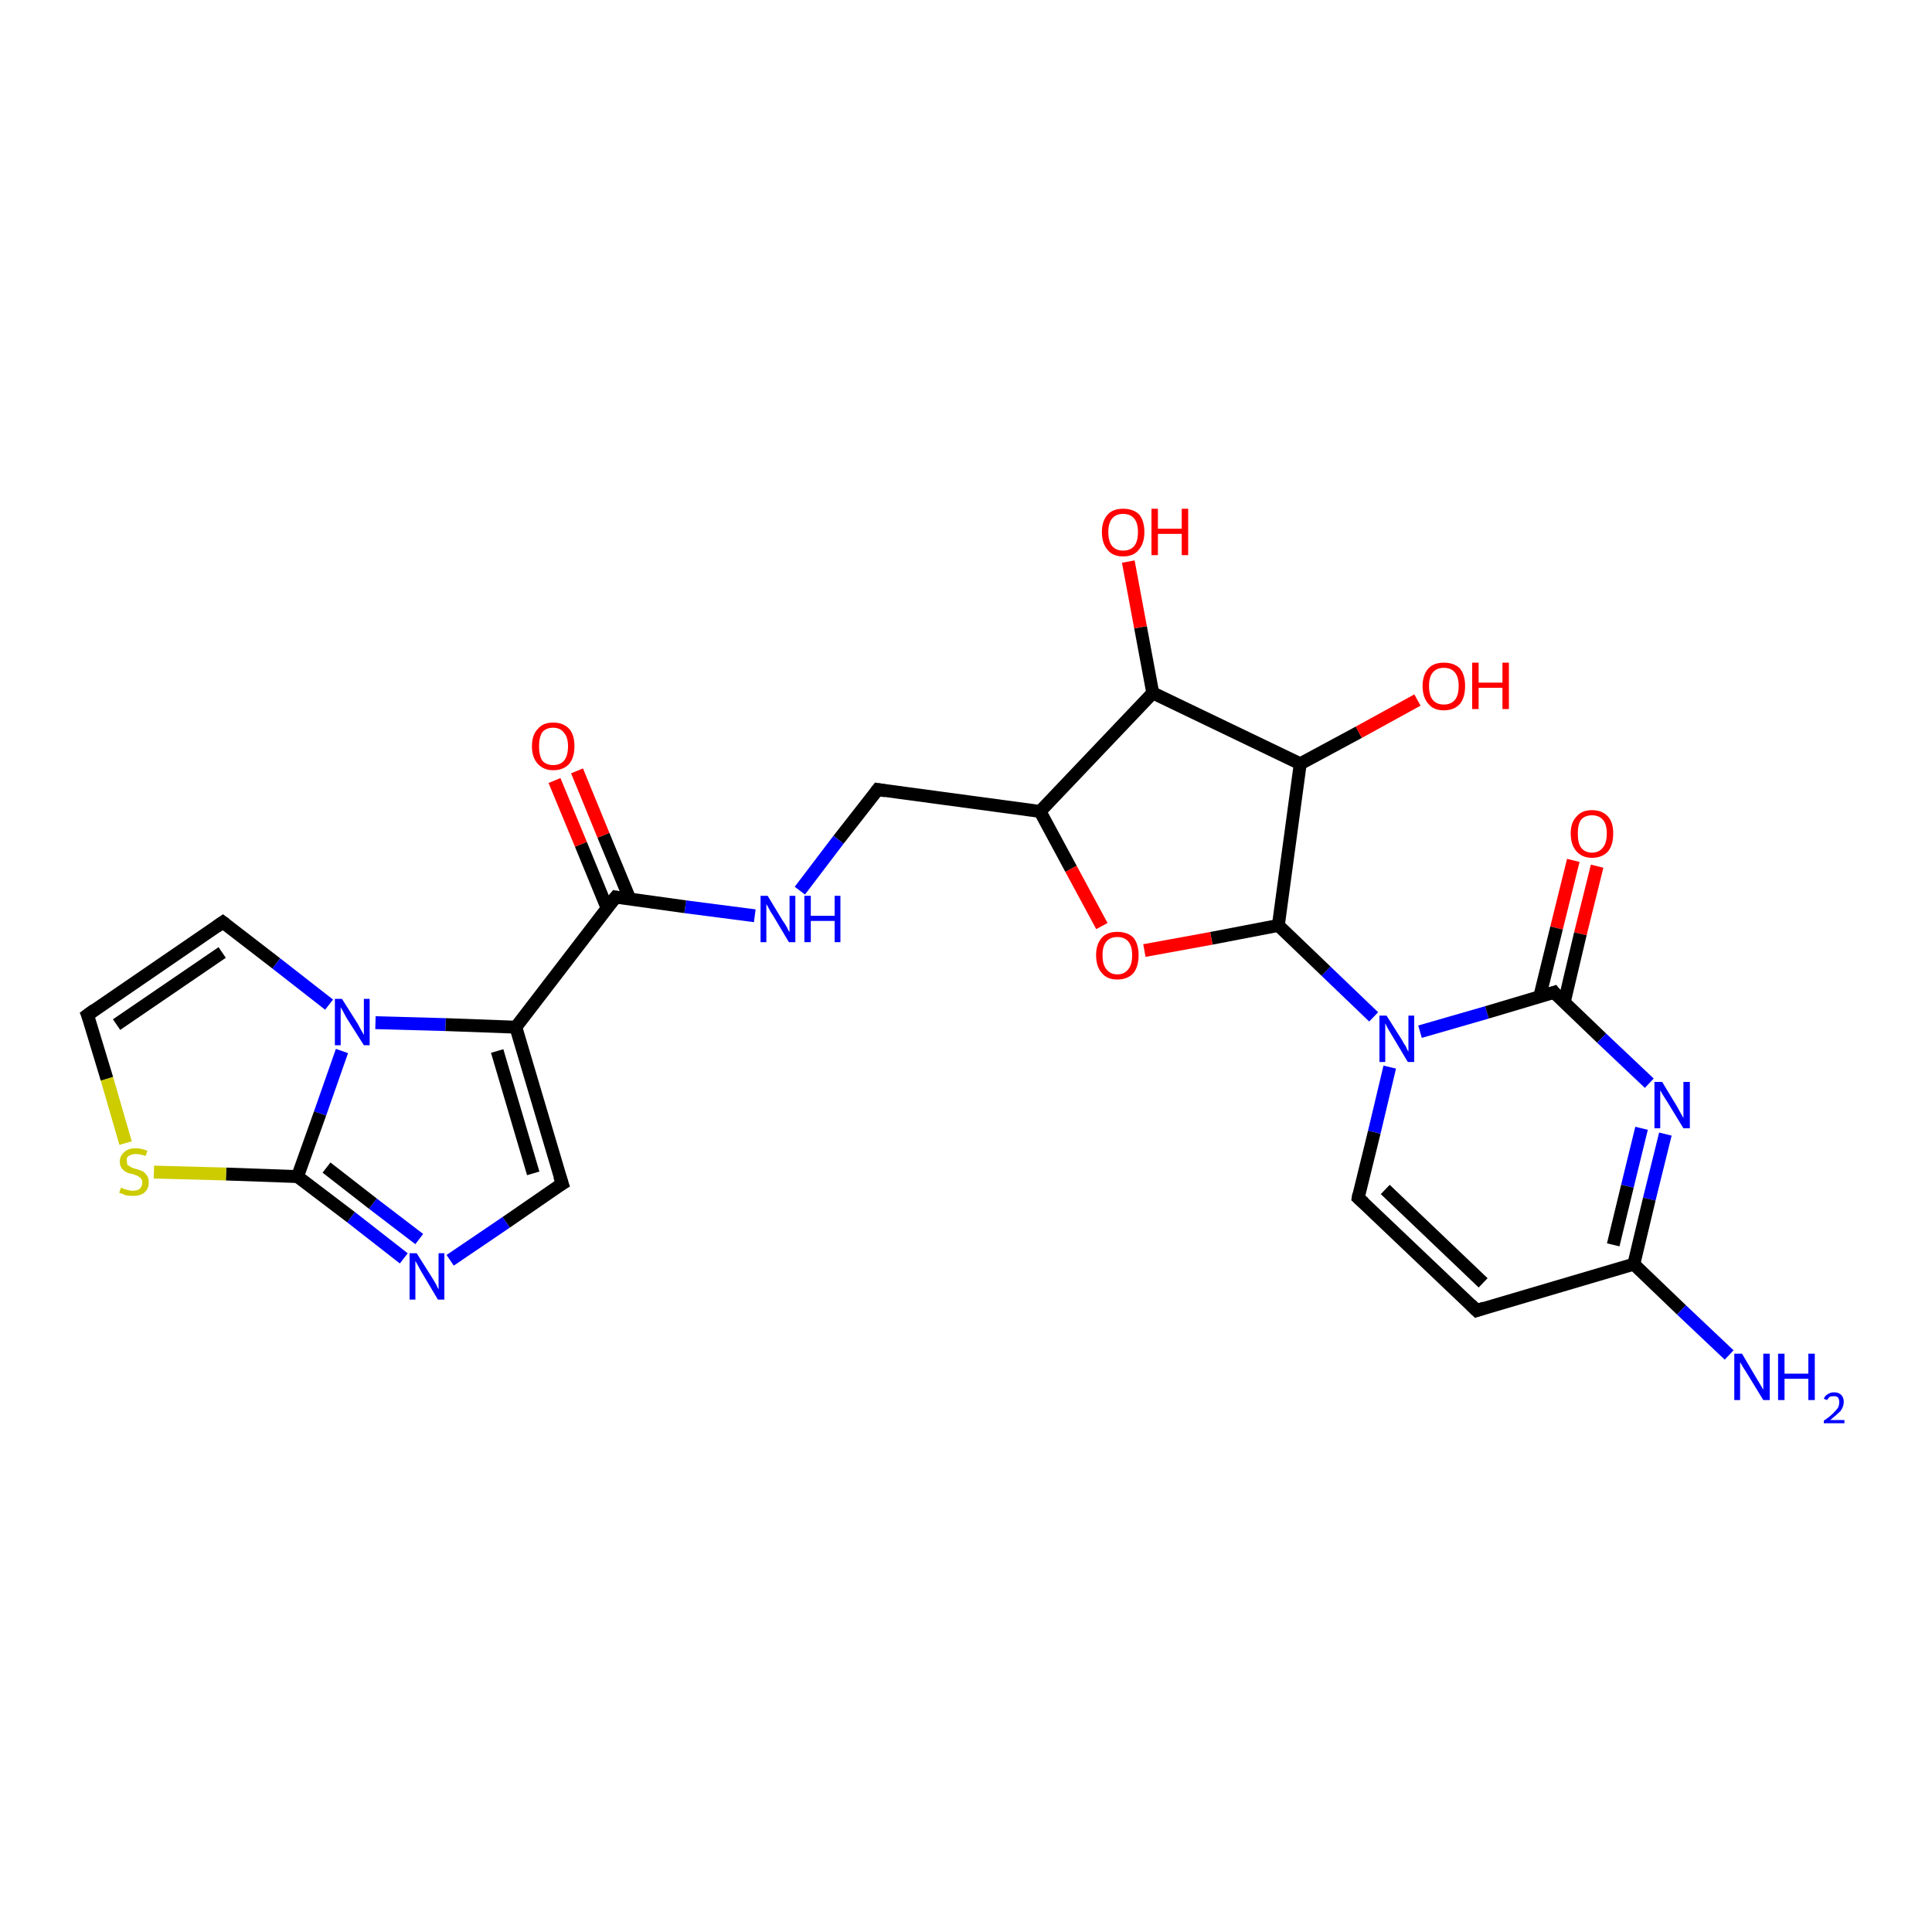 <?xml version='1.0' encoding='iso-8859-1'?>
<svg version='1.1' baseProfile='full'
              xmlns='http://www.w3.org/2000/svg'
                      xmlns:rdkit='http://www.rdkit.org/xml'
                      xmlns:xlink='http://www.w3.org/1999/xlink'
                  xml:space='preserve'
width='300px' height='300px' viewBox='0 0 300 300'>
<!-- END OF HEADER -->
<rect style='opacity:1.0;fill:#FFFFFF;stroke:none' width='300.0' height='300.0' x='0.0' y='0.0'> </rect>
<path class='bond-0 atom-0 atom-1' d='M 248.0,134.5 L 245.4,145.0' style='fill:none;fill-rule:evenodd;stroke:#FF0000;stroke-width:2.0px;stroke-linecap:butt;stroke-linejoin:miter;stroke-opacity:1' />
<path class='bond-0 atom-0 atom-1' d='M 245.4,145.0 L 242.9,155.6' style='fill:none;fill-rule:evenodd;stroke:#000000;stroke-width:2.0px;stroke-linecap:butt;stroke-linejoin:miter;stroke-opacity:1' />
<path class='bond-0 atom-0 atom-1' d='M 244.3,133.6 L 241.7,144.1' style='fill:none;fill-rule:evenodd;stroke:#FF0000;stroke-width:2.0px;stroke-linecap:butt;stroke-linejoin:miter;stroke-opacity:1' />
<path class='bond-0 atom-0 atom-1' d='M 241.7,144.1 L 239.1,154.7' style='fill:none;fill-rule:evenodd;stroke:#000000;stroke-width:2.0px;stroke-linecap:butt;stroke-linejoin:miter;stroke-opacity:1' />
<path class='bond-1 atom-1 atom-2' d='M 241.3,154.1 L 248.7,161.2' style='fill:none;fill-rule:evenodd;stroke:#000000;stroke-width:2.0px;stroke-linecap:butt;stroke-linejoin:miter;stroke-opacity:1' />
<path class='bond-1 atom-1 atom-2' d='M 248.7,161.2 L 256.1,168.2' style='fill:none;fill-rule:evenodd;stroke:#0000FF;stroke-width:2.0px;stroke-linecap:butt;stroke-linejoin:miter;stroke-opacity:1' />
<path class='bond-2 atom-2 atom-3' d='M 258.6,176.1 L 256.1,186.2' style='fill:none;fill-rule:evenodd;stroke:#0000FF;stroke-width:2.0px;stroke-linecap:butt;stroke-linejoin:miter;stroke-opacity:1' />
<path class='bond-2 atom-2 atom-3' d='M 256.1,186.2 L 253.7,196.3' style='fill:none;fill-rule:evenodd;stroke:#000000;stroke-width:2.0px;stroke-linecap:butt;stroke-linejoin:miter;stroke-opacity:1' />
<path class='bond-2 atom-2 atom-3' d='M 254.9,175.2 L 252.7,184.2' style='fill:none;fill-rule:evenodd;stroke:#0000FF;stroke-width:2.0px;stroke-linecap:butt;stroke-linejoin:miter;stroke-opacity:1' />
<path class='bond-2 atom-2 atom-3' d='M 252.7,184.2 L 250.5,193.3' style='fill:none;fill-rule:evenodd;stroke:#000000;stroke-width:2.0px;stroke-linecap:butt;stroke-linejoin:miter;stroke-opacity:1' />
<path class='bond-3 atom-3 atom-4' d='M 253.7,196.3 L 261.1,203.4' style='fill:none;fill-rule:evenodd;stroke:#000000;stroke-width:2.0px;stroke-linecap:butt;stroke-linejoin:miter;stroke-opacity:1' />
<path class='bond-3 atom-3 atom-4' d='M 261.1,203.4 L 268.5,210.4' style='fill:none;fill-rule:evenodd;stroke:#0000FF;stroke-width:2.0px;stroke-linecap:butt;stroke-linejoin:miter;stroke-opacity:1' />
<path class='bond-4 atom-3 atom-5' d='M 253.7,196.3 L 229.3,203.5' style='fill:none;fill-rule:evenodd;stroke:#000000;stroke-width:2.0px;stroke-linecap:butt;stroke-linejoin:miter;stroke-opacity:1' />
<path class='bond-5 atom-5 atom-6' d='M 229.3,203.5 L 210.9,186.0' style='fill:none;fill-rule:evenodd;stroke:#000000;stroke-width:2.0px;stroke-linecap:butt;stroke-linejoin:miter;stroke-opacity:1' />
<path class='bond-5 atom-5 atom-6' d='M 230.3,199.2 L 215.1,184.7' style='fill:none;fill-rule:evenodd;stroke:#000000;stroke-width:2.0px;stroke-linecap:butt;stroke-linejoin:miter;stroke-opacity:1' />
<path class='bond-6 atom-6 atom-7' d='M 210.9,186.0 L 213.4,175.8' style='fill:none;fill-rule:evenodd;stroke:#000000;stroke-width:2.0px;stroke-linecap:butt;stroke-linejoin:miter;stroke-opacity:1' />
<path class='bond-6 atom-6 atom-7' d='M 213.4,175.8 L 215.8,165.7' style='fill:none;fill-rule:evenodd;stroke:#0000FF;stroke-width:2.0px;stroke-linecap:butt;stroke-linejoin:miter;stroke-opacity:1' />
<path class='bond-7 atom-7 atom-8' d='M 213.3,157.9 L 205.9,150.8' style='fill:none;fill-rule:evenodd;stroke:#0000FF;stroke-width:2.0px;stroke-linecap:butt;stroke-linejoin:miter;stroke-opacity:1' />
<path class='bond-7 atom-7 atom-8' d='M 205.9,150.8 L 198.5,143.7' style='fill:none;fill-rule:evenodd;stroke:#000000;stroke-width:2.0px;stroke-linecap:butt;stroke-linejoin:miter;stroke-opacity:1' />
<path class='bond-8 atom-8 atom-9' d='M 198.5,143.7 L 188.1,145.7' style='fill:none;fill-rule:evenodd;stroke:#000000;stroke-width:2.0px;stroke-linecap:butt;stroke-linejoin:miter;stroke-opacity:1' />
<path class='bond-8 atom-8 atom-9' d='M 188.1,145.7 L 177.7,147.6' style='fill:none;fill-rule:evenodd;stroke:#FF0000;stroke-width:2.0px;stroke-linecap:butt;stroke-linejoin:miter;stroke-opacity:1' />
<path class='bond-9 atom-9 atom-10' d='M 171.1,143.8 L 166.3,134.9' style='fill:none;fill-rule:evenodd;stroke:#FF0000;stroke-width:2.0px;stroke-linecap:butt;stroke-linejoin:miter;stroke-opacity:1' />
<path class='bond-9 atom-9 atom-10' d='M 166.3,134.9 L 161.5,126.0' style='fill:none;fill-rule:evenodd;stroke:#000000;stroke-width:2.0px;stroke-linecap:butt;stroke-linejoin:miter;stroke-opacity:1' />
<path class='bond-10 atom-10 atom-11' d='M 161.5,126.0 L 179.0,107.6' style='fill:none;fill-rule:evenodd;stroke:#000000;stroke-width:2.0px;stroke-linecap:butt;stroke-linejoin:miter;stroke-opacity:1' />
<path class='bond-11 atom-11 atom-12' d='M 179.0,107.6 L 177.1,97.4' style='fill:none;fill-rule:evenodd;stroke:#000000;stroke-width:2.0px;stroke-linecap:butt;stroke-linejoin:miter;stroke-opacity:1' />
<path class='bond-11 atom-11 atom-12' d='M 177.1,97.4 L 175.2,87.2' style='fill:none;fill-rule:evenodd;stroke:#FF0000;stroke-width:2.0px;stroke-linecap:butt;stroke-linejoin:miter;stroke-opacity:1' />
<path class='bond-12 atom-11 atom-13' d='M 179.0,107.6 L 201.9,118.6' style='fill:none;fill-rule:evenodd;stroke:#000000;stroke-width:2.0px;stroke-linecap:butt;stroke-linejoin:miter;stroke-opacity:1' />
<path class='bond-13 atom-13 atom-14' d='M 201.9,118.6 L 211.0,113.7' style='fill:none;fill-rule:evenodd;stroke:#000000;stroke-width:2.0px;stroke-linecap:butt;stroke-linejoin:miter;stroke-opacity:1' />
<path class='bond-13 atom-13 atom-14' d='M 211.0,113.7 L 220.1,108.7' style='fill:none;fill-rule:evenodd;stroke:#FF0000;stroke-width:2.0px;stroke-linecap:butt;stroke-linejoin:miter;stroke-opacity:1' />
<path class='bond-14 atom-10 atom-15' d='M 161.5,126.0 L 136.3,122.6' style='fill:none;fill-rule:evenodd;stroke:#000000;stroke-width:2.0px;stroke-linecap:butt;stroke-linejoin:miter;stroke-opacity:1' />
<path class='bond-15 atom-15 atom-16' d='M 136.3,122.6 L 130.2,130.4' style='fill:none;fill-rule:evenodd;stroke:#000000;stroke-width:2.0px;stroke-linecap:butt;stroke-linejoin:miter;stroke-opacity:1' />
<path class='bond-15 atom-15 atom-16' d='M 130.2,130.4 L 124.2,138.3' style='fill:none;fill-rule:evenodd;stroke:#0000FF;stroke-width:2.0px;stroke-linecap:butt;stroke-linejoin:miter;stroke-opacity:1' />
<path class='bond-16 atom-16 atom-17' d='M 117.2,142.2 L 106.4,140.8' style='fill:none;fill-rule:evenodd;stroke:#0000FF;stroke-width:2.0px;stroke-linecap:butt;stroke-linejoin:miter;stroke-opacity:1' />
<path class='bond-16 atom-16 atom-17' d='M 106.4,140.8 L 95.6,139.3' style='fill:none;fill-rule:evenodd;stroke:#000000;stroke-width:2.0px;stroke-linecap:butt;stroke-linejoin:miter;stroke-opacity:1' />
<path class='bond-17 atom-17 atom-18' d='M 97.8,139.6 L 93.7,129.7' style='fill:none;fill-rule:evenodd;stroke:#000000;stroke-width:2.0px;stroke-linecap:butt;stroke-linejoin:miter;stroke-opacity:1' />
<path class='bond-17 atom-17 atom-18' d='M 93.7,129.7 L 89.6,119.7' style='fill:none;fill-rule:evenodd;stroke:#FF0000;stroke-width:2.0px;stroke-linecap:butt;stroke-linejoin:miter;stroke-opacity:1' />
<path class='bond-17 atom-17 atom-18' d='M 94.3,141.1 L 90.2,131.1' style='fill:none;fill-rule:evenodd;stroke:#000000;stroke-width:2.0px;stroke-linecap:butt;stroke-linejoin:miter;stroke-opacity:1' />
<path class='bond-17 atom-17 atom-18' d='M 90.2,131.1 L 86.1,121.2' style='fill:none;fill-rule:evenodd;stroke:#FF0000;stroke-width:2.0px;stroke-linecap:butt;stroke-linejoin:miter;stroke-opacity:1' />
<path class='bond-18 atom-17 atom-19' d='M 95.6,139.3 L 80.1,159.5' style='fill:none;fill-rule:evenodd;stroke:#000000;stroke-width:2.0px;stroke-linecap:butt;stroke-linejoin:miter;stroke-opacity:1' />
<path class='bond-19 atom-19 atom-20' d='M 80.1,159.5 L 87.3,183.8' style='fill:none;fill-rule:evenodd;stroke:#000000;stroke-width:2.0px;stroke-linecap:butt;stroke-linejoin:miter;stroke-opacity:1' />
<path class='bond-19 atom-19 atom-20' d='M 77.2,163.2 L 82.8,182.2' style='fill:none;fill-rule:evenodd;stroke:#000000;stroke-width:2.0px;stroke-linecap:butt;stroke-linejoin:miter;stroke-opacity:1' />
<path class='bond-20 atom-20 atom-21' d='M 87.3,183.8 L 78.6,189.8' style='fill:none;fill-rule:evenodd;stroke:#000000;stroke-width:2.0px;stroke-linecap:butt;stroke-linejoin:miter;stroke-opacity:1' />
<path class='bond-20 atom-20 atom-21' d='M 78.6,189.8 L 69.9,195.7' style='fill:none;fill-rule:evenodd;stroke:#0000FF;stroke-width:2.0px;stroke-linecap:butt;stroke-linejoin:miter;stroke-opacity:1' />
<path class='bond-21 atom-21 atom-22' d='M 62.7,195.4 L 54.5,189.0' style='fill:none;fill-rule:evenodd;stroke:#0000FF;stroke-width:2.0px;stroke-linecap:butt;stroke-linejoin:miter;stroke-opacity:1' />
<path class='bond-21 atom-21 atom-22' d='M 54.5,189.0 L 46.2,182.7' style='fill:none;fill-rule:evenodd;stroke:#000000;stroke-width:2.0px;stroke-linecap:butt;stroke-linejoin:miter;stroke-opacity:1' />
<path class='bond-21 atom-21 atom-22' d='M 65.1,192.4 L 57.9,186.9' style='fill:none;fill-rule:evenodd;stroke:#0000FF;stroke-width:2.0px;stroke-linecap:butt;stroke-linejoin:miter;stroke-opacity:1' />
<path class='bond-21 atom-21 atom-22' d='M 57.9,186.9 L 50.7,181.3' style='fill:none;fill-rule:evenodd;stroke:#000000;stroke-width:2.0px;stroke-linecap:butt;stroke-linejoin:miter;stroke-opacity:1' />
<path class='bond-22 atom-22 atom-23' d='M 46.2,182.7 L 35.1,182.3' style='fill:none;fill-rule:evenodd;stroke:#000000;stroke-width:2.0px;stroke-linecap:butt;stroke-linejoin:miter;stroke-opacity:1' />
<path class='bond-22 atom-22 atom-23' d='M 35.1,182.3 L 23.9,182.0' style='fill:none;fill-rule:evenodd;stroke:#CCCC00;stroke-width:2.0px;stroke-linecap:butt;stroke-linejoin:miter;stroke-opacity:1' />
<path class='bond-23 atom-23 atom-24' d='M 19.5,177.5 L 16.6,167.5' style='fill:none;fill-rule:evenodd;stroke:#CCCC00;stroke-width:2.0px;stroke-linecap:butt;stroke-linejoin:miter;stroke-opacity:1' />
<path class='bond-23 atom-23 atom-24' d='M 16.6,167.5 L 13.6,157.6' style='fill:none;fill-rule:evenodd;stroke:#000000;stroke-width:2.0px;stroke-linecap:butt;stroke-linejoin:miter;stroke-opacity:1' />
<path class='bond-24 atom-24 atom-25' d='M 13.6,157.6 L 34.6,143.2' style='fill:none;fill-rule:evenodd;stroke:#000000;stroke-width:2.0px;stroke-linecap:butt;stroke-linejoin:miter;stroke-opacity:1' />
<path class='bond-24 atom-24 atom-25' d='M 18.1,159.1 L 34.5,147.9' style='fill:none;fill-rule:evenodd;stroke:#000000;stroke-width:2.0px;stroke-linecap:butt;stroke-linejoin:miter;stroke-opacity:1' />
<path class='bond-25 atom-25 atom-26' d='M 34.6,143.2 L 42.9,149.6' style='fill:none;fill-rule:evenodd;stroke:#000000;stroke-width:2.0px;stroke-linecap:butt;stroke-linejoin:miter;stroke-opacity:1' />
<path class='bond-25 atom-25 atom-26' d='M 42.9,149.6 L 51.1,156.0' style='fill:none;fill-rule:evenodd;stroke:#0000FF;stroke-width:2.0px;stroke-linecap:butt;stroke-linejoin:miter;stroke-opacity:1' />
<path class='bond-26 atom-7 atom-1' d='M 220.5,160.2 L 230.9,157.2' style='fill:none;fill-rule:evenodd;stroke:#0000FF;stroke-width:2.0px;stroke-linecap:butt;stroke-linejoin:miter;stroke-opacity:1' />
<path class='bond-26 atom-7 atom-1' d='M 230.9,157.2 L 241.3,154.1' style='fill:none;fill-rule:evenodd;stroke:#000000;stroke-width:2.0px;stroke-linecap:butt;stroke-linejoin:miter;stroke-opacity:1' />
<path class='bond-27 atom-13 atom-8' d='M 201.9,118.6 L 198.5,143.7' style='fill:none;fill-rule:evenodd;stroke:#000000;stroke-width:2.0px;stroke-linecap:butt;stroke-linejoin:miter;stroke-opacity:1' />
<path class='bond-28 atom-26 atom-19' d='M 58.3,158.8 L 69.2,159.1' style='fill:none;fill-rule:evenodd;stroke:#0000FF;stroke-width:2.0px;stroke-linecap:butt;stroke-linejoin:miter;stroke-opacity:1' />
<path class='bond-28 atom-26 atom-19' d='M 69.2,159.1 L 80.1,159.5' style='fill:none;fill-rule:evenodd;stroke:#000000;stroke-width:2.0px;stroke-linecap:butt;stroke-linejoin:miter;stroke-opacity:1' />
<path class='bond-29 atom-26 atom-22' d='M 53.1,163.2 L 49.7,172.9' style='fill:none;fill-rule:evenodd;stroke:#0000FF;stroke-width:2.0px;stroke-linecap:butt;stroke-linejoin:miter;stroke-opacity:1' />
<path class='bond-29 atom-26 atom-22' d='M 49.7,172.9 L 46.2,182.7' style='fill:none;fill-rule:evenodd;stroke:#000000;stroke-width:2.0px;stroke-linecap:butt;stroke-linejoin:miter;stroke-opacity:1' />
<path d='M 241.6,154.5 L 241.3,154.1 L 240.7,154.3' style='fill:none;stroke:#000000;stroke-width:2.0px;stroke-linecap:butt;stroke-linejoin:miter;stroke-opacity:1;' />
<path d='M 230.5,203.1 L 229.3,203.5 L 228.4,202.6' style='fill:none;stroke:#000000;stroke-width:2.0px;stroke-linecap:butt;stroke-linejoin:miter;stroke-opacity:1;' />
<path d='M 211.8,186.8 L 210.9,186.0 L 211.0,185.4' style='fill:none;stroke:#000000;stroke-width:2.0px;stroke-linecap:butt;stroke-linejoin:miter;stroke-opacity:1;' />
<path d='M 137.5,122.8 L 136.3,122.6 L 136.0,123.0' style='fill:none;stroke:#000000;stroke-width:2.0px;stroke-linecap:butt;stroke-linejoin:miter;stroke-opacity:1;' />
<path d='M 96.1,139.4 L 95.6,139.3 L 94.8,140.3' style='fill:none;stroke:#000000;stroke-width:2.0px;stroke-linecap:butt;stroke-linejoin:miter;stroke-opacity:1;' />
<path d='M 86.9,182.6 L 87.3,183.8 L 86.8,184.1' style='fill:none;stroke:#000000;stroke-width:2.0px;stroke-linecap:butt;stroke-linejoin:miter;stroke-opacity:1;' />
<path d='M 13.8,158.1 L 13.6,157.6 L 14.7,156.8' style='fill:none;stroke:#000000;stroke-width:2.0px;stroke-linecap:butt;stroke-linejoin:miter;stroke-opacity:1;' />
<path d='M 33.6,143.9 L 34.6,143.2 L 35.0,143.5' style='fill:none;stroke:#000000;stroke-width:2.0px;stroke-linecap:butt;stroke-linejoin:miter;stroke-opacity:1;' />
<path class='atom-0' d='M 243.9 129.4
Q 243.9 127.7, 244.8 126.8
Q 245.6 125.8, 247.2 125.8
Q 248.8 125.8, 249.7 126.8
Q 250.5 127.7, 250.5 129.4
Q 250.5 131.2, 249.7 132.2
Q 248.8 133.2, 247.2 133.2
Q 245.7 133.2, 244.8 132.2
Q 243.9 131.2, 243.9 129.4
M 247.2 132.4
Q 248.3 132.4, 248.9 131.6
Q 249.5 130.9, 249.5 129.4
Q 249.5 128.0, 248.9 127.3
Q 248.3 126.6, 247.2 126.6
Q 246.1 126.6, 245.5 127.3
Q 245.0 128.0, 245.0 129.4
Q 245.0 130.9, 245.5 131.6
Q 246.1 132.4, 247.2 132.4
' fill='#FF0000'/>
<path class='atom-2' d='M 258.1 168.0
L 260.4 171.8
Q 260.6 172.2, 261.0 172.9
Q 261.4 173.6, 261.4 173.6
L 261.4 168.0
L 262.4 168.0
L 262.4 175.2
L 261.4 175.2
L 258.9 171.1
Q 258.6 170.6, 258.2 170.0
Q 257.9 169.5, 257.8 169.3
L 257.8 175.2
L 256.9 175.2
L 256.9 168.0
L 258.1 168.0
' fill='#0000FF'/>
<path class='atom-4' d='M 270.5 210.2
L 272.8 214.1
Q 273.0 214.4, 273.4 215.1
Q 273.8 215.8, 273.8 215.8
L 273.8 210.2
L 274.8 210.2
L 274.8 217.4
L 273.8 217.4
L 271.3 213.3
Q 271.0 212.8, 270.6 212.2
Q 270.3 211.7, 270.2 211.5
L 270.2 217.4
L 269.3 217.4
L 269.3 210.2
L 270.5 210.2
' fill='#0000FF'/>
<path class='atom-4' d='M 276.1 210.2
L 277.1 210.2
L 277.1 213.3
L 280.8 213.3
L 280.8 210.2
L 281.8 210.2
L 281.8 217.4
L 280.8 217.4
L 280.8 214.1
L 277.1 214.1
L 277.1 217.4
L 276.1 217.4
L 276.1 210.2
' fill='#0000FF'/>
<path class='atom-4' d='M 283.2 217.2
Q 283.4 216.7, 283.8 216.5
Q 284.2 216.2, 284.8 216.2
Q 285.5 216.2, 285.9 216.6
Q 286.3 217.0, 286.3 217.7
Q 286.3 218.4, 285.8 219.1
Q 285.2 219.7, 284.2 220.5
L 286.4 220.5
L 286.4 221.0
L 283.2 221.0
L 283.2 220.6
Q 284.1 220.0, 284.6 219.5
Q 285.1 219.0, 285.4 218.6
Q 285.6 218.2, 285.6 217.7
Q 285.6 217.3, 285.4 217.0
Q 285.2 216.8, 284.8 216.8
Q 284.4 216.8, 284.1 216.9
Q 283.9 217.1, 283.7 217.4
L 283.2 217.2
' fill='#0000FF'/>
<path class='atom-7' d='M 215.3 157.7
L 217.7 161.5
Q 217.9 161.9, 218.3 162.5
Q 218.6 163.2, 218.7 163.3
L 218.7 157.7
L 219.6 157.7
L 219.6 164.9
L 218.6 164.9
L 216.1 160.7
Q 215.8 160.2, 215.5 159.7
Q 215.2 159.1, 215.1 158.9
L 215.1 164.9
L 214.2 164.9
L 214.2 157.7
L 215.3 157.7
' fill='#0000FF'/>
<path class='atom-9' d='M 170.2 148.3
Q 170.2 146.6, 171.1 145.6
Q 171.9 144.7, 173.5 144.7
Q 175.1 144.7, 176.0 145.6
Q 176.8 146.6, 176.8 148.3
Q 176.8 150.1, 176.0 151.1
Q 175.1 152.1, 173.5 152.1
Q 171.9 152.1, 171.1 151.1
Q 170.2 150.1, 170.2 148.3
M 173.5 151.3
Q 174.6 151.3, 175.2 150.5
Q 175.8 149.8, 175.8 148.3
Q 175.8 146.9, 175.2 146.2
Q 174.6 145.5, 173.5 145.5
Q 172.4 145.5, 171.8 146.2
Q 171.2 146.9, 171.2 148.3
Q 171.2 149.8, 171.8 150.5
Q 172.4 151.3, 173.5 151.3
' fill='#FF0000'/>
<path class='atom-12' d='M 171.1 82.6
Q 171.1 80.9, 172.0 79.9
Q 172.8 79.0, 174.4 79.0
Q 176.0 79.0, 176.9 79.9
Q 177.7 80.9, 177.7 82.6
Q 177.7 84.4, 176.8 85.4
Q 176.0 86.4, 174.4 86.4
Q 172.8 86.4, 172.0 85.4
Q 171.1 84.4, 171.1 82.6
M 174.4 85.5
Q 175.5 85.5, 176.1 84.8
Q 176.7 84.1, 176.7 82.6
Q 176.7 81.2, 176.1 80.5
Q 175.5 79.8, 174.4 79.8
Q 173.3 79.8, 172.7 80.5
Q 172.1 81.2, 172.1 82.6
Q 172.1 84.1, 172.7 84.8
Q 173.3 85.5, 174.4 85.5
' fill='#FF0000'/>
<path class='atom-12' d='M 178.8 79.0
L 179.8 79.0
L 179.8 82.1
L 183.5 82.1
L 183.5 79.0
L 184.5 79.0
L 184.5 86.2
L 183.5 86.2
L 183.5 82.9
L 179.8 82.9
L 179.8 86.2
L 178.8 86.2
L 178.8 79.0
' fill='#FF0000'/>
<path class='atom-14' d='M 220.9 106.5
Q 220.9 104.8, 221.8 103.8
Q 222.6 102.9, 224.2 102.9
Q 225.8 102.9, 226.7 103.8
Q 227.5 104.8, 227.5 106.5
Q 227.5 108.3, 226.7 109.3
Q 225.8 110.3, 224.2 110.3
Q 222.6 110.3, 221.8 109.3
Q 220.9 108.3, 220.9 106.5
M 224.2 109.4
Q 225.3 109.4, 225.9 108.7
Q 226.5 108.0, 226.5 106.5
Q 226.5 105.1, 225.9 104.4
Q 225.3 103.7, 224.2 103.7
Q 223.1 103.7, 222.5 104.4
Q 221.9 105.1, 221.9 106.5
Q 221.9 108.0, 222.5 108.7
Q 223.1 109.4, 224.2 109.4
' fill='#FF0000'/>
<path class='atom-14' d='M 228.6 102.9
L 229.6 102.9
L 229.6 106.0
L 233.3 106.0
L 233.3 102.9
L 234.3 102.9
L 234.3 110.1
L 233.3 110.1
L 233.3 106.8
L 229.6 106.8
L 229.6 110.1
L 228.6 110.1
L 228.6 102.9
' fill='#FF0000'/>
<path class='atom-16' d='M 119.2 139.1
L 121.5 142.9
Q 121.8 143.3, 122.2 144.0
Q 122.5 144.7, 122.6 144.7
L 122.6 139.1
L 123.5 139.1
L 123.5 146.3
L 122.5 146.3
L 120.0 142.1
Q 119.7 141.7, 119.4 141.1
Q 119.1 140.5, 119.0 140.4
L 119.0 146.3
L 118.1 146.3
L 118.1 139.1
L 119.2 139.1
' fill='#0000FF'/>
<path class='atom-16' d='M 124.9 139.1
L 125.9 139.1
L 125.9 142.2
L 129.6 142.2
L 129.6 139.1
L 130.5 139.1
L 130.5 146.3
L 129.6 146.3
L 129.6 143.0
L 125.9 143.0
L 125.9 146.3
L 124.9 146.3
L 124.9 139.1
' fill='#0000FF'/>
<path class='atom-18' d='M 82.6 115.9
Q 82.6 114.1, 83.5 113.2
Q 84.3 112.2, 85.9 112.2
Q 87.5 112.2, 88.4 113.2
Q 89.2 114.1, 89.2 115.9
Q 89.2 117.6, 88.4 118.6
Q 87.5 119.6, 85.9 119.6
Q 84.4 119.6, 83.5 118.6
Q 82.6 117.6, 82.6 115.9
M 85.9 118.8
Q 87.0 118.8, 87.6 118.1
Q 88.2 117.3, 88.2 115.9
Q 88.2 114.5, 87.6 113.8
Q 87.0 113.0, 85.9 113.0
Q 84.8 113.0, 84.2 113.7
Q 83.7 114.5, 83.7 115.9
Q 83.7 117.3, 84.2 118.1
Q 84.8 118.8, 85.9 118.8
' fill='#FF0000'/>
<path class='atom-21' d='M 64.7 194.6
L 67.1 198.4
Q 67.3 198.7, 67.7 199.4
Q 68.0 200.1, 68.1 200.2
L 68.1 194.6
L 69.0 194.6
L 69.0 201.8
L 68.0 201.8
L 65.5 197.6
Q 65.2 197.1, 64.9 196.5
Q 64.6 196.0, 64.5 195.8
L 64.5 201.8
L 63.6 201.8
L 63.6 194.6
L 64.7 194.6
' fill='#0000FF'/>
<path class='atom-23' d='M 18.8 184.4
Q 18.8 184.4, 19.2 184.6
Q 19.5 184.7, 19.9 184.8
Q 20.3 184.9, 20.6 184.9
Q 21.3 184.9, 21.7 184.6
Q 22.1 184.2, 22.1 183.6
Q 22.1 183.3, 21.9 183.0
Q 21.7 182.8, 21.4 182.6
Q 21.1 182.5, 20.6 182.3
Q 19.9 182.2, 19.6 182.0
Q 19.2 181.8, 18.9 181.4
Q 18.6 181.0, 18.6 180.4
Q 18.6 179.5, 19.3 178.9
Q 19.9 178.3, 21.1 178.3
Q 21.9 178.3, 22.9 178.7
L 22.6 179.5
Q 21.8 179.2, 21.1 179.2
Q 20.4 179.2, 20.0 179.5
Q 19.6 179.7, 19.7 180.2
Q 19.7 180.6, 19.8 180.9
Q 20.1 181.1, 20.3 181.2
Q 20.6 181.4, 21.1 181.5
Q 21.8 181.7, 22.2 181.9
Q 22.5 182.1, 22.8 182.5
Q 23.1 182.9, 23.1 183.6
Q 23.1 184.6, 22.4 185.2
Q 21.8 185.7, 20.7 185.7
Q 20.0 185.7, 19.5 185.6
Q 19.1 185.4, 18.5 185.2
L 18.8 184.4
' fill='#CCCC00'/>
<path class='atom-26' d='M 53.1 155.1
L 55.5 158.9
Q 55.7 159.3, 56.1 160.0
Q 56.5 160.7, 56.5 160.7
L 56.5 155.1
L 57.4 155.1
L 57.4 162.3
L 56.5 162.3
L 53.9 158.2
Q 53.6 157.7, 53.3 157.1
Q 53.0 156.6, 52.9 156.4
L 52.9 162.3
L 52.0 162.3
L 52.0 155.1
L 53.1 155.1
' fill='#0000FF'/>
</svg>

